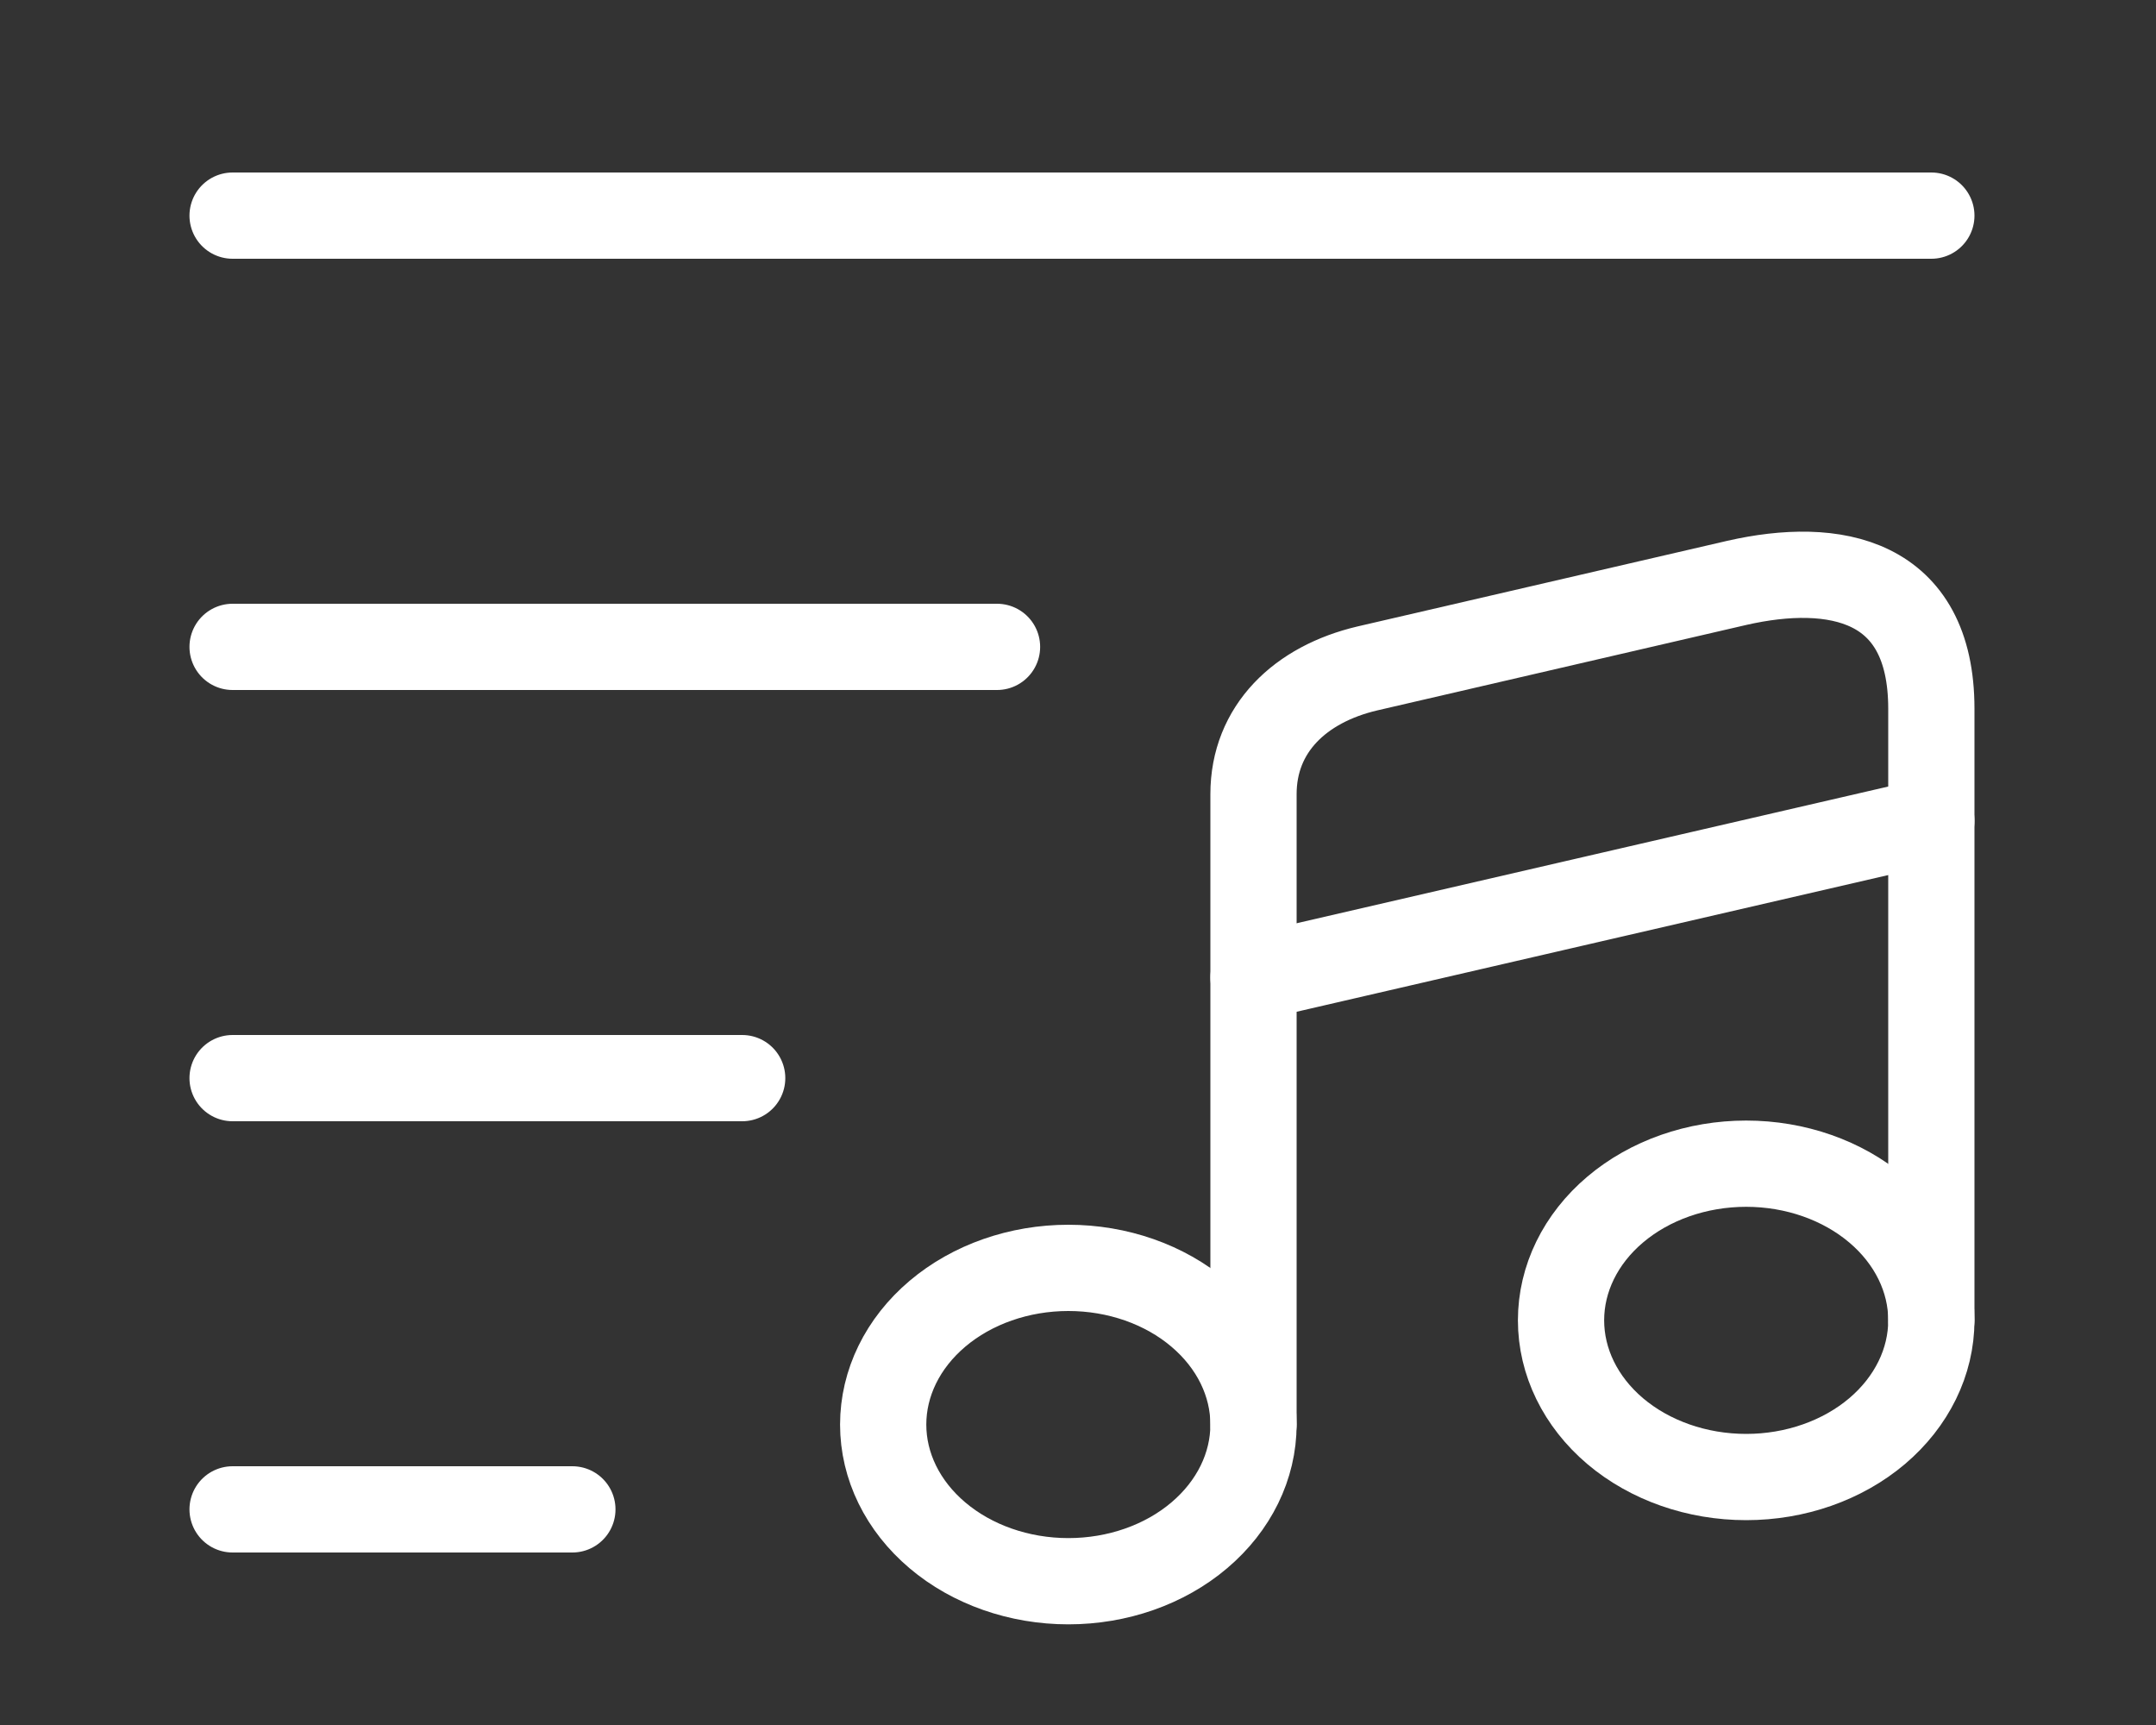 <svg width="25" height="20" viewBox="0 0 25 20" fill="none" xmlns="http://www.w3.org/2000/svg">
<rect x="0" y="0" width="25" height="20" fill="#333333" stroke="none"/>
<path d="M2.697 2.5H22.395M2.697 7.5H11.561M2.697 12.5H8.606M2.697 17.5H6.637" stroke="white" stroke-miterlimit="10" stroke-linecap="round" stroke-linejoin="round"/>
<path d="M12.388 18.333C12.958 18.333 13.504 18.142 13.906 17.801C14.309 17.46 14.535 16.998 14.535 16.517C14.535 16.035 14.309 15.573 13.906 15.232C13.504 14.891 12.958 14.7 12.388 14.7C11.819 14.7 11.273 14.891 10.87 15.232C10.467 15.573 10.241 16.035 10.241 16.517C10.241 16.998 10.467 17.46 10.87 17.801C11.273 18.142 11.819 18.333 12.388 18.333Z" stroke="white" stroke-linecap="round" stroke-linejoin="round"/>
<path d="M22.395 15.308V8.217C22.395 6.708 21.272 6.5 20.139 6.758L15.855 7.75C15.077 7.933 14.535 8.45 14.535 9.208V16.517" stroke="white" stroke-linecap="round" stroke-linejoin="round"/>
<path d="M14.535 11.333L22.395 9.517M20.248 17.125C20.817 17.125 21.363 16.934 21.766 16.593C22.168 16.252 22.395 15.79 22.395 15.308C22.395 14.826 22.168 14.364 21.766 14.024C21.363 13.683 20.817 13.492 20.248 13.492C19.678 13.492 19.132 13.683 18.729 14.024C18.327 14.364 18.101 14.826 18.101 15.308C18.101 15.79 18.327 16.252 18.729 16.593C19.132 16.934 19.678 17.125 20.248 17.125Z" stroke="white" stroke-linecap="round" stroke-linejoin="round"/>
</svg>
